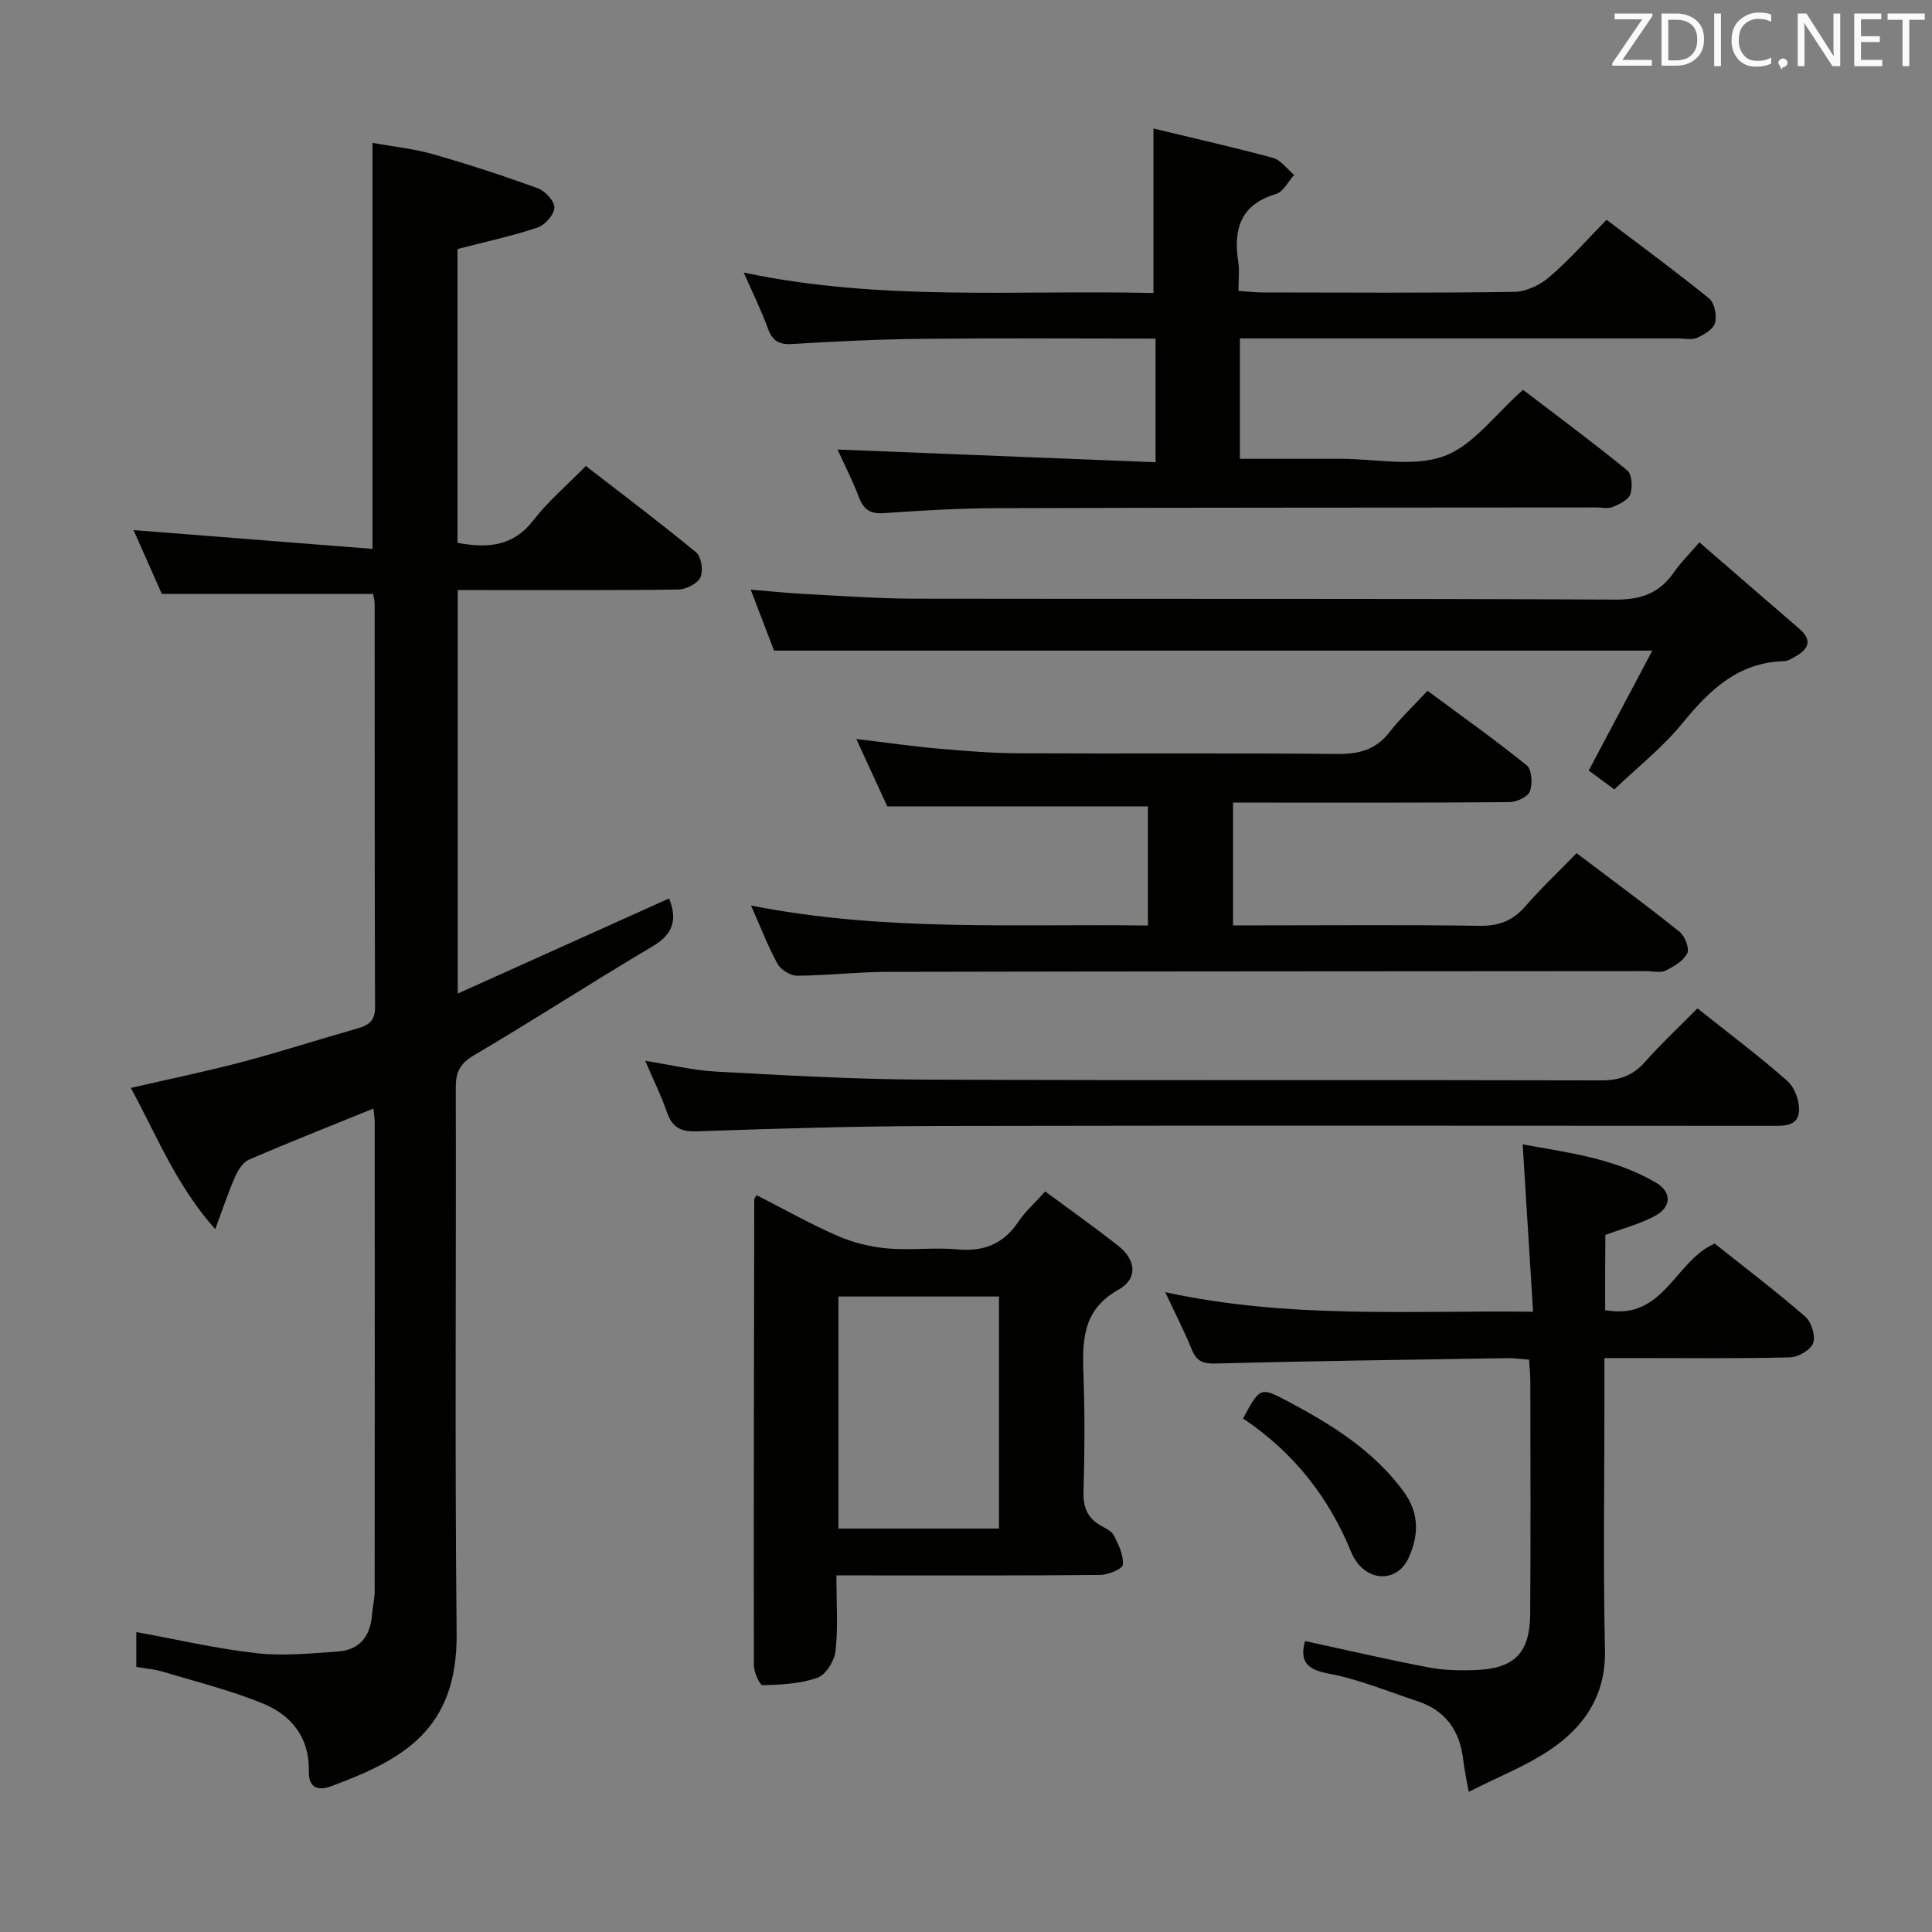 <svg enable-background="new 0 0 400 400" viewBox="0 0 400 400" xmlns="http://www.w3.org/2000/svg"><rect x="0" y="0" width="400" height="400" fill="#808080" stroke="none"/><g fill="#010100"><path d="m77.32 229.51c-8.93 3.63-17.4 6.97-25.76 10.57-1.24.53-2.26 2.15-2.86 3.5-1.4 3.15-2.47 6.43-4.14 10.91-8.12-9.14-12.07-19.33-17.47-29.25 7.96-1.84 15.54-3.39 23.01-5.36 8.01-2.12 15.9-4.68 23.87-6.94 2.31-.66 3.69-1.53 3.68-4.35-.1-27.83-.06-55.66-.08-83.49 0-.8-.24-1.6-.33-2.14-14.5 0-28.73 0-43.74 0-1.72-3.89-3.83-8.64-5.85-13.21 16.61 1.31 32.76 2.58 49.47 3.89 0-28.43 0-55.78 0-84.06 4.27.78 8.49 1.2 12.51 2.34 7.32 2.09 14.58 4.46 21.73 7.07 1.52.55 3.48 2.68 3.42 4.01-.06 1.47-1.96 3.6-3.5 4.12-5.33 1.77-10.86 2.96-16.56 4.44v60.83c6.25 1.15 11.5.78 15.71-4.67 3.03-3.92 6.9-7.2 10.86-11.24 7.79 6.03 15.45 11.78 22.83 17.88 1.08.89 1.52 3.8.9 5.16-.59 1.3-2.94 2.5-4.54 2.53-13.33.2-26.66.11-39.99.12-1.79 0-3.59 0-5.72 0v83.54c14.96-6.73 29.36-13.22 43.76-19.7 1.74 4.39.85 7.39-3.39 9.9-12.44 7.37-24.58 15.25-37.04 22.59-2.91 1.72-3.75 3.5-3.74 6.68.1 37.66-.22 75.33.18 112.98.21 20.02-11.17 26.19-26.07 31.69-2.52.93-4.62.4-4.53-3.14.18-6.86-3.56-11.57-9.44-13.99-6.7-2.75-13.81-4.51-20.77-6.61-1.72-.52-3.56-.65-5.51-.99 0-2.51 0-4.8 0-7.22 8.36 1.52 16.55 3.44 24.86 4.37 5.54.63 11.25.05 16.86-.34 4.49-.31 6.74-3.14 7.08-7.59.12-1.65.55-3.29.55-4.93.03-32.33.03-64.66.01-96.98 0-.8-.14-1.62-.26-2.92z"/><path d="m332.62 45.5c7.3 5.54 14.41 10.75 21.24 16.3 1.12.91 1.63 3.54 1.22 5.05-.35 1.3-2.27 2.45-3.75 3.1-1.12.5-2.62.11-3.96.11-28.33 0-56.66 0-84.99 0-1.79 0-3.58 0-5.67 0v24.93h20.92c7.17 0 14.97 1.76 21.31-.54 6.05-2.19 10.56-8.61 16.39-13.74 7 5.34 14.43 10.85 21.59 16.69.97.8 1.12 3.48.62 4.94-.41 1.18-2.27 2.06-3.66 2.63-1 .41-2.3.09-3.47.09-41.33.04-82.66.02-123.99.15-7.81.02-15.63.48-23.42 1.03-2.84.2-4.18-.74-5.16-3.29-1.41-3.67-3.22-7.19-4.45-9.88 21.76.87 43.62 1.74 65.86 2.63 0-9.1 0-17.17 0-25.6-16.3 0-32.27-.12-48.24.05-8.98.09-17.96.52-26.93 1.07-2.82.18-4.17-.64-5.12-3.27-1.33-3.7-3.1-7.24-4.98-11.52 28.48 6.02 56.62 3.56 84.83 4.24 0-11.37 0-22.34 0-34.06 8.11 1.96 16.46 3.83 24.71 6.07 1.67.45 2.95 2.32 4.42 3.53-1.24 1.36-2.24 3.5-3.75 3.95-7.39 2.21-8.87 7.3-7.82 14.08.28 1.77.04 3.63.04 5.99 1.92.13 3.5.32 5.09.32 17.33.02 34.67.14 51.99-.12 2.47-.04 5.36-1.41 7.28-3.07 4.14-3.54 7.76-7.68 11.85-11.86z"/><path d="m255.28 166.17v25.42h5.56c15.16 0 30.32-.14 45.47.09 4.03.06 6.92-1.06 9.53-4.07 3.26-3.76 6.91-7.19 10.58-10.97 7.35 5.56 14.45 10.78 21.32 16.28 1.1.88 2.1 3.45 1.59 4.45-.79 1.58-2.78 2.75-4.51 3.59-1.08.52-2.62.1-3.95.1-52.3.04-104.6.04-156.9.15-6.31.01-12.61.76-18.92.8-1.38.01-3.37-1.2-4.05-2.43-1.99-3.6-3.46-7.48-5.51-12.1 27.62 5.46 54.78 3.76 82.17 4.14 0-8.68 0-16.75 0-24.67-17.94 0-35.65 0-53.96 0-1.79-3.89-3.92-8.53-6.41-13.95 6.21.74 11.66 1.53 17.14 2.01 5.46.48 10.94.92 16.42.95 21.99.11 43.97-.08 65.96.14 4.51.05 7.99-.83 10.84-4.48 2.24-2.87 4.93-5.4 7.9-8.6 7.17 5.31 14.04 10.17 20.56 15.46 1.06.86 1.22 3.83.63 5.38-.44 1.15-2.77 2.2-4.26 2.21-17.15.15-34.31.1-51.47.1-1.78 0-3.57 0-5.73 0z"/><path d="m332.33 271.24c12.1 2.3 14.39-10.17 22.68-13.77 6.07 4.83 12.57 9.77 18.73 15.1 1.28 1.11 2.18 3.99 1.66 5.48-.5 1.42-3.08 2.94-4.78 2.98-10.82.27-21.66.14-32.49.14-1.78 0-3.57 0-5.95 0v8.4c0 17.33-.27 34.66.11 51.98.21 9.45-4.26 15.97-11.47 20.8-4.91 3.29-10.54 5.49-16.74 8.63-.49-2.81-.92-4.65-1.12-6.52-.67-6.02-3.57-10.29-9.44-12.23-6.14-2.03-12.19-4.56-18.5-5.74-4.72-.89-5.9-2.75-4.83-6.73 8.51 1.84 16.99 3.82 25.53 5.45 3.23.62 6.63.69 9.94.55 7.92-.33 11.09-3.57 11.15-11.59.12-15.99.04-31.99.03-47.98 0-1.46-.15-2.92-.26-4.69-1.68-.12-3.13-.33-4.57-.31-20.14.32-40.28.59-60.41 1.11-2.62.07-3.9-.53-4.86-2.91-1.48-3.66-3.3-7.18-5.49-11.86 25.52 5.56 50.34 3.76 76.16 4.05-.74-11.92-1.44-23.09-2.16-34.65 8.93 1.65 18.8 2.78 27.54 7.89 3.4 1.99 3.31 5.09-.19 6.95-3.16 1.68-6.72 2.61-10.23 3.91-.04 5.04-.04 10.02-.04 15.56z"/><path d="m173.17 326.17c0 5.74.36 10.75-.18 15.66-.22 2.03-2.01 4.91-3.75 5.53-3.54 1.26-7.53 1.44-11.35 1.55-.59.02-1.8-2.69-1.81-4.14-.05-32.15.02-64.3.08-96.44 0-.14.14-.27.48-.89 5.55 2.83 11.01 5.92 16.73 8.42 3.22 1.41 6.83 2.3 10.34 2.61 4.79.44 9.69-.25 14.48.2 5.53.52 9.61-1.15 12.7-5.79 1.36-2.04 3.27-3.71 5.51-6.2 5.19 3.84 10.29 7.44 15.18 11.31 3.61 2.86 4.07 6.76-.02 9.03-7.76 4.32-7.47 11.08-7.22 18.32.27 7.82.22 15.66-.01 23.49-.1 3.21.8 5.45 3.56 7.02 1.01.57 2.29 1.16 2.75 2.08.95 1.89 2 4.07 1.84 6.03-.07.85-3.01 2.09-4.66 2.11-16.16.16-32.32.1-48.48.1-1.8 0-3.61 0-6.17 0zm33.66-57.74c-11.44 0-22.34 0-33.25 0v48.04h33.25c0-16.16 0-31.94 0-48.04z"/><path d="m351.84 112.28c7.12 6.17 13.89 12.04 20.68 17.89 2.78 2.39 1.94 4.22-.83 5.76-.72.4-1.51.93-2.28.95-9.57.25-15.5 6.01-21.15 12.93-4.06 4.97-9.22 9.03-14.03 13.63-2.15-1.58-3.82-2.82-5.3-3.91 4.4-8.28 8.62-16.25 13.17-24.83-61.29 0-121.31 0-181.84 0-1.4-3.65-2.98-7.78-4.83-12.61 4.14.33 7.65.7 11.18.89 7.64.39 15.28.96 22.92.97 48.31.09 96.63-.06 144.94.19 5.41.03 9.16-1.39 12.14-5.7 1.3-1.89 2.98-3.54 5.23-6.16z"/><path d="m351.44 208.77c6.51 5.19 12.78 9.88 18.63 15.05 1.53 1.35 2.56 4.23 2.39 6.29-.26 3.21-3.3 2.98-5.87 2.98-57.47-.02-114.93-.09-172.4.03-16.63.04-33.27.52-49.89 1.11-3.47.12-5.14-.87-6.24-4.02-1.18-3.42-2.81-6.69-4.47-10.58 5.25.83 9.92 1.98 14.63 2.23 14.27.77 28.56 1.6 42.84 1.66 46.81.2 93.61.03 140.42.16 3.82.01 6.6-.98 9.12-3.84 3.31-3.74 6.98-7.16 10.84-11.07z"/><path d="m257.36 293.68c3.49-6.46 3.56-6.58 9.16-3.61 9.15 4.86 17.91 10.24 24.17 18.86 3.23 4.44 3.04 9.06.91 13.69-2.11 4.58-7.48 4.98-10.57.95-.5-.66-.94-1.39-1.25-2.16-4.64-11.41-11.94-20.71-22.42-27.73z"/></g><path d="m342.2 3.2-6.3 9.2h6.1v1.2h-8.2v-.5l6.2-9.1h-5.7v-1.2h7.8v.4z" fill="#fafafb"/><path d="m344 13.7v-10.9h3.1c1.6 0 3 .5 4.1 1.4 1.1 1 1.6 2.2 1.6 3.9s-.5 3-1.6 4-2.5 1.5-4.2 1.5h-3zm1.4-9.6v8.4h1.6c1.4 0 2.5-.4 3.2-1.1.8-.8 1.2-1.8 1.2-3.2s-.4-2.4-1.2-3.1-1.8-1-3.1-1z" fill="#fafafb"/><path d="m356.3 2.8v10.9h-1.4v-10.9z" fill="#fafafb"/><path d="m366.6 13.2c-.8.4-1.8.6-3 .6-1.6 0-2.8-.5-3.7-1.5s-1.4-2.3-1.4-3.9c0-1.7.5-3.2 1.6-4.2s2.4-1.6 4-1.6c1 0 1.9.1 2.6.4v1.5c-.8-.4-1.6-.6-2.6-.6-1.2 0-2.2.4-3 1.2s-1.1 1.9-1.1 3.3c0 1.3.4 2.3 1.1 3.1s1.6 1.1 2.8 1.1c1.1 0 2-.2 2.8-.7v1.3z" fill="#fafafb"/><path d="m368.2 13c0-.3.1-.5.3-.6.2-.2.4-.3.6-.3.3 0 .5.1.7.3s.3.4.3.6-.1.5-.3.6c-.2.2-.4.3-.7.3-.3 1-.5-.1-.6-.3-.2-.2-.3-.4-.3-.6z" fill="#fafafb"/><path d="m381.1 13.7h-1.7l-5.5-8.4c-.2-.2-.3-.5-.4-.7 0 .2.1.8.1 1.5v7.6h-1.4v-10.9h1.8l5.3 8.3c.3.4.4.6.4.8 0-.3-.1-.8-.1-1.6v-7.5h1.4v10.9z" fill="#fafafb"/><path d="m389.7 13.7h-5.8v-10.9h5.6v1.2h-4.2v3.5h3.9v1.2h-3.9v3.7h4.4z" fill="#fafafb"/><path d="m398.4 4.1h-3.1v9.6h-1.4v-9.6h-3.1v-1.3h7.7v1.3z" fill="#fafafb"/></svg>